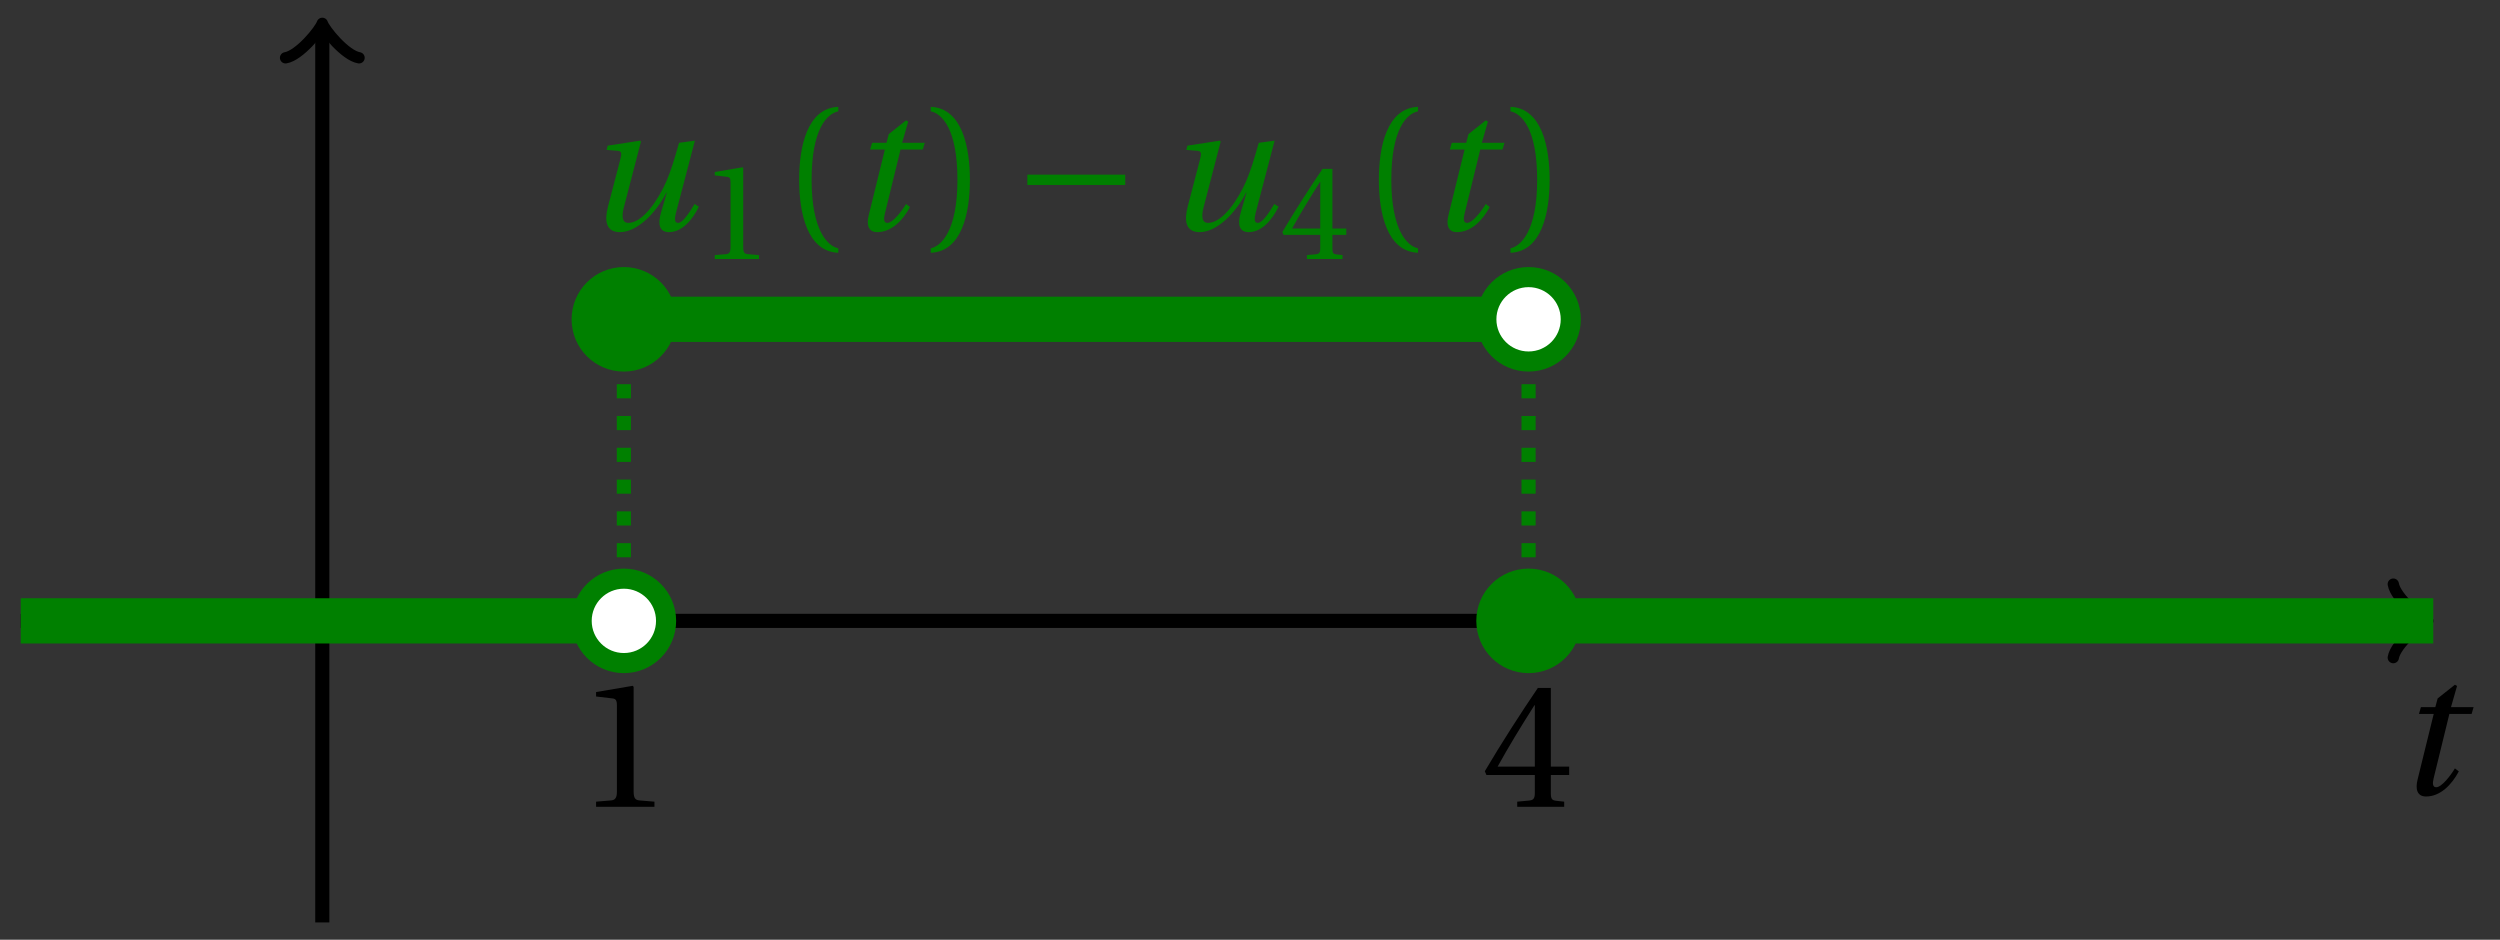 <svg xmlns="http://www.w3.org/2000/svg" xmlns:xlink="http://www.w3.org/1999/xlink" version="1.1" width="141" height="53" viewBox="0 0 141 53">
<rect x="0" y="0" width="141" height="53" fill="#333333" stroke="none"/>
<defs>
<path id="font_1_1" d="M.428 .452 .439 .49H.312L.346 .609 .334 .616 .237 .539 .224 .49H.143L.132 .452H.215L.125 .086C.11 .029 .122-.012 .172-.012 .252-.012 .316 .054 .356 .129L.334 .146C.311 .107 .26 .04 .229 .04 .208 .04 .208 .063 .214 .088L.303 .452H.428Z"/>
<path id="font_1_2" d="M.533 .49C.504 .388 .488 .335 .462 .274 .418 .173 .331 .04 .248 .04 .216 .04 .208 .07 .223 .128L.319 .497 .314 .502 .132 .474 .126 .45 .188 .445C.212 .443 .211 .428 .203 .397L.134 .133C.113 .053 .121-.012 .201-.012 .297-.012 .402 .094 .462 .21H.464L.431 .096C.412 .029 .424-.012 .477-.012 .549-.012 .609 .057 .644 .131L.62 .146C.6 .112 .556 .04 .528 .04 .507 .04 .507 .063 .515 .094L.622 .502 .533 .49Z"/>
<path id="font_2_3" d="M.437 0V.029L.353 .036C.332 .038 .32 .046 .32 .085V.674L.315 .68 .109 .645V.62L.202 .609C.219 .607 .226 .599 .226 .57V.085C.226 .066 .223 .054 .217 .047 .212 .04 .204 .037 .193 .036L.109 .029V0H.437Z"/>
<path id="font_2_1" d="M.175 .282C.175 .568 .262 .654 .325 .667V.692C.15 .685 .105 .468 .105 .282 .105 .096 .15-.121 .325-.128V-.103C.267-.091 .175-.006 .175 .282Z"/>
<path id="font_2_2" d="M.175 .282C.175-.006 .083-.091 .025-.103V-.128C.2-.121 .245 .096 .245 .282 .245 .468 .2 .685 .025 .692V.667C.088 .654 .175 .568 .175 .282Z"/>
<path id="font_3_1" d="M.635 .253V.311H.085V.253H.635Z"/>
<path id="font_2_4" d="M.3 .179V.077C.3 .043 .289 .037 .265 .035L.201 .029V0H.465V.029L.42 .034C.397 .037 .39 .043 .39 .077V.179H.493V.226H.39V.668H.317C.223 .53 .111 .356 .019 .2L.028 .179H.3M.091 .226C.151 .335 .221 .45 .298 .571H.3V.226H.091Z"/>
</defs>
<path transform="matrix(1,0,0,-1,18.178,35.017)" stroke-width=".797" stroke-linecap="butt" stroke-miterlimit="10" stroke-linejoin="miter" fill="none" stroke="#000000" d="M-17.008 0H118.35"/>
<path transform="matrix(1,0,0,-1,136.536,35.017)" stroke-width=".638" stroke-linecap="round" stroke-linejoin="round" fill="none" stroke="#000000" d="M-1.554 2.072C-1.425 1.295 0 .13 .389 0 0-.13-1.425-1.295-1.554-2.072"/>
<use data-text="t" xlink:href="#font_1_1" transform="matrix(10.037,0,0,-10.037,135.104,44.802)"/>
<path transform="matrix(1,0,0,-1,18.178,35.017)" stroke-width=".797" stroke-linecap="butt" stroke-miterlimit="10" stroke-linejoin="miter" fill="none" stroke="#000000" d="M0-17.008V33.309"/>
<path transform="matrix(0,-1,-1,-0,18.178,1.706)" stroke-width=".638" stroke-linecap="round" stroke-linejoin="round" fill="none" stroke="#000000" d="M-1.554 2.072C-1.425 1.295 0 .13 .389 0 0-.13-1.425-1.295-1.554-2.072"/>
<path transform="matrix(1,0,0,-1,18.178,35.017)" stroke-width="2.551" stroke-linecap="butt" stroke-miterlimit="10" stroke-linejoin="miter" fill="none" stroke="#008000" d="M-17.008 0H17.008"/>
<path transform="matrix(1,0,0,-1,18.178,35.017)" stroke-width=".797" stroke-linecap="butt" stroke-dasharray=".797,.996" stroke-miterlimit="10" stroke-linejoin="miter" fill="none" stroke="#008000" d="M17.008 0V17.008"/>
<path transform="matrix(1,0,0,-1,18.178,35.017)" stroke-width="2.551" stroke-linecap="butt" stroke-miterlimit="10" stroke-linejoin="miter" fill="none" stroke="#008000" d="M17.008 17.008H68.033"/>
<path transform="matrix(1,0,0,-1,18.178,35.017)" stroke-width=".797" stroke-linecap="butt" stroke-dasharray=".797,.996" stroke-miterlimit="10" stroke-linejoin="miter" fill="none" stroke="#008000" d="M68.033 0V17.008"/>
<path transform="matrix(1,0,0,-1,18.178,35.017)" stroke-width="2.551" stroke-linecap="butt" stroke-miterlimit="10" stroke-linejoin="miter" fill="none" stroke="#008000" d="M68.033 0H119.058"/>
<path transform="matrix(1,0,0,-1,18.178,35.017)" stroke-width=".399" stroke-linecap="butt" stroke-miterlimit="10" stroke-linejoin="miter" fill="none" stroke="#008000" d="M42.521 17.008"/>
<use data-text="u" xlink:href="#font_1_2" transform="matrix(10.037,0,0,-10.037,32.949,12.972)" fill="#008000"/>
<use data-text="1" xlink:href="#font_2_3" transform="matrix(7.608,0,0,-7.608,39.483,14.608)" fill="#008000"/>
<use data-text="(" xlink:href="#font_2_1" transform="matrix(10.037,0,0,-10.037,44.018,12.972)" fill="#008000"/>
<use data-text="t" xlink:href="#font_1_1" transform="matrix(10.037,0,0,-10.037,47.749,12.972)" fill="#008000"/>
<use data-text=")" xlink:href="#font_2_2" transform="matrix(10.037,0,0,-10.037,52.243,12.972)" fill="#008000"/>
<use data-text="&#x2212;" xlink:href="#font_3_1" transform="matrix(10.037,0,0,-10.037,57.089,12.972)" fill="#008000"/>
<use data-text="u" xlink:href="#font_1_2" transform="matrix(10.037,0,0,-10.037,65.645,12.972)" fill="#008000"/>
<use data-text="4" xlink:href="#font_2_4" transform="matrix(7.608,0,0,-7.608,72.18,14.608)" fill="#008000"/>
<use data-text="(" xlink:href="#font_2_1" transform="matrix(10.037,0,0,-10.037,76.714,12.972)" fill="#008000"/>
<use data-text="t" xlink:href="#font_1_1" transform="matrix(10.037,0,0,-10.037,80.445,12.972)" fill="#008000"/>
<use data-text=")" xlink:href="#font_2_2" transform="matrix(10.037,0,0,-10.037,84.94,12.972)" fill="#008000"/>
<path transform="matrix(1,0,0,-1,18.178,35.017)" d="M19.389 0C19.389 1.315 18.323 2.381 17.008 2.381 15.693 2.381 14.627 1.315 14.627 0 14.627-1.315 15.693-2.381 17.008-2.381 18.323-2.381 19.389-1.315 19.389 0ZM17.008 0" fill="#ffffff"/>
<path transform="matrix(1,0,0,-1,18.178,35.017)" stroke-width="1.134" stroke-linecap="butt" stroke-miterlimit="10" stroke-linejoin="miter" fill="none" stroke="#008000" d="M19.389 0C19.389 1.315 18.323 2.381 17.008 2.381 15.693 2.381 14.627 1.315 14.627 0 14.627-1.315 15.693-2.381 17.008-2.381 18.323-2.381 19.389-1.315 19.389 0ZM17.008 0"/>
<use data-text="1" xlink:href="#font_2_3" transform="matrix(10.037,0,0,-10.037,32.525,45.505)"/>
<path transform="matrix(1,0,0,-1,18.178,35.017)" d="M19.389 17.008C19.389 18.323 18.323 19.389 17.008 19.389 15.693 19.389 14.627 18.323 14.627 17.008 14.627 15.693 15.693 14.627 17.008 14.627 18.323 14.627 19.389 15.693 19.389 17.008ZM17.008 17.008" fill="#008000"/>
<path transform="matrix(1,0,0,-1,18.178,35.017)" stroke-width="1.134" stroke-linecap="butt" stroke-miterlimit="10" stroke-linejoin="miter" fill="none" stroke="#008000" d="M19.389 17.008C19.389 18.323 18.323 19.389 17.008 19.389 15.693 19.389 14.627 18.323 14.627 17.008 14.627 15.693 15.693 14.627 17.008 14.627 18.323 14.627 19.389 15.693 19.389 17.008ZM17.008 17.008"/>
<path transform="matrix(1,0,0,-1,18.178,35.017)" d="M70.414 0C70.414 1.315 69.348 2.381 68.033 2.381 66.718 2.381 65.652 1.315 65.652 0 65.652-1.315 66.718-2.381 68.033-2.381 69.348-2.381 70.414-1.315 70.414 0ZM68.033 0" fill="#008000"/>
<path transform="matrix(1,0,0,-1,18.178,35.017)" stroke-width="1.134" stroke-linecap="butt" stroke-miterlimit="10" stroke-linejoin="miter" fill="none" stroke="#008000" d="M70.414 0C70.414 1.315 69.348 2.381 68.033 2.381 66.718 2.381 65.652 1.315 65.652 0 65.652-1.315 66.718-2.381 68.033-2.381 69.348-2.381 70.414-1.315 70.414 0ZM68.033 0"/>
<use data-text="4" xlink:href="#font_2_4" transform="matrix(10.037,0,0,-10.037,83.553,45.505)"/>
<path transform="matrix(1,0,0,-1,18.178,35.017)" d="M70.414 17.008C70.414 18.323 69.348 19.389 68.033 19.389 66.718 19.389 65.652 18.323 65.652 17.008 65.652 15.693 66.718 14.627 68.033 14.627 69.348 14.627 70.414 15.693 70.414 17.008ZM68.033 17.008" fill="#ffffff"/>
<path transform="matrix(1,0,0,-1,18.178,35.017)" stroke-width="1.134" stroke-linecap="butt" stroke-miterlimit="10" stroke-linejoin="miter" fill="none" stroke="#008000" d="M70.414 17.008C70.414 18.323 69.348 19.389 68.033 19.389 66.718 19.389 65.652 18.323 65.652 17.008 65.652 15.693 66.718 14.627 68.033 14.627 69.348 14.627 70.414 15.693 70.414 17.008ZM68.033 17.008"/>
</svg>
